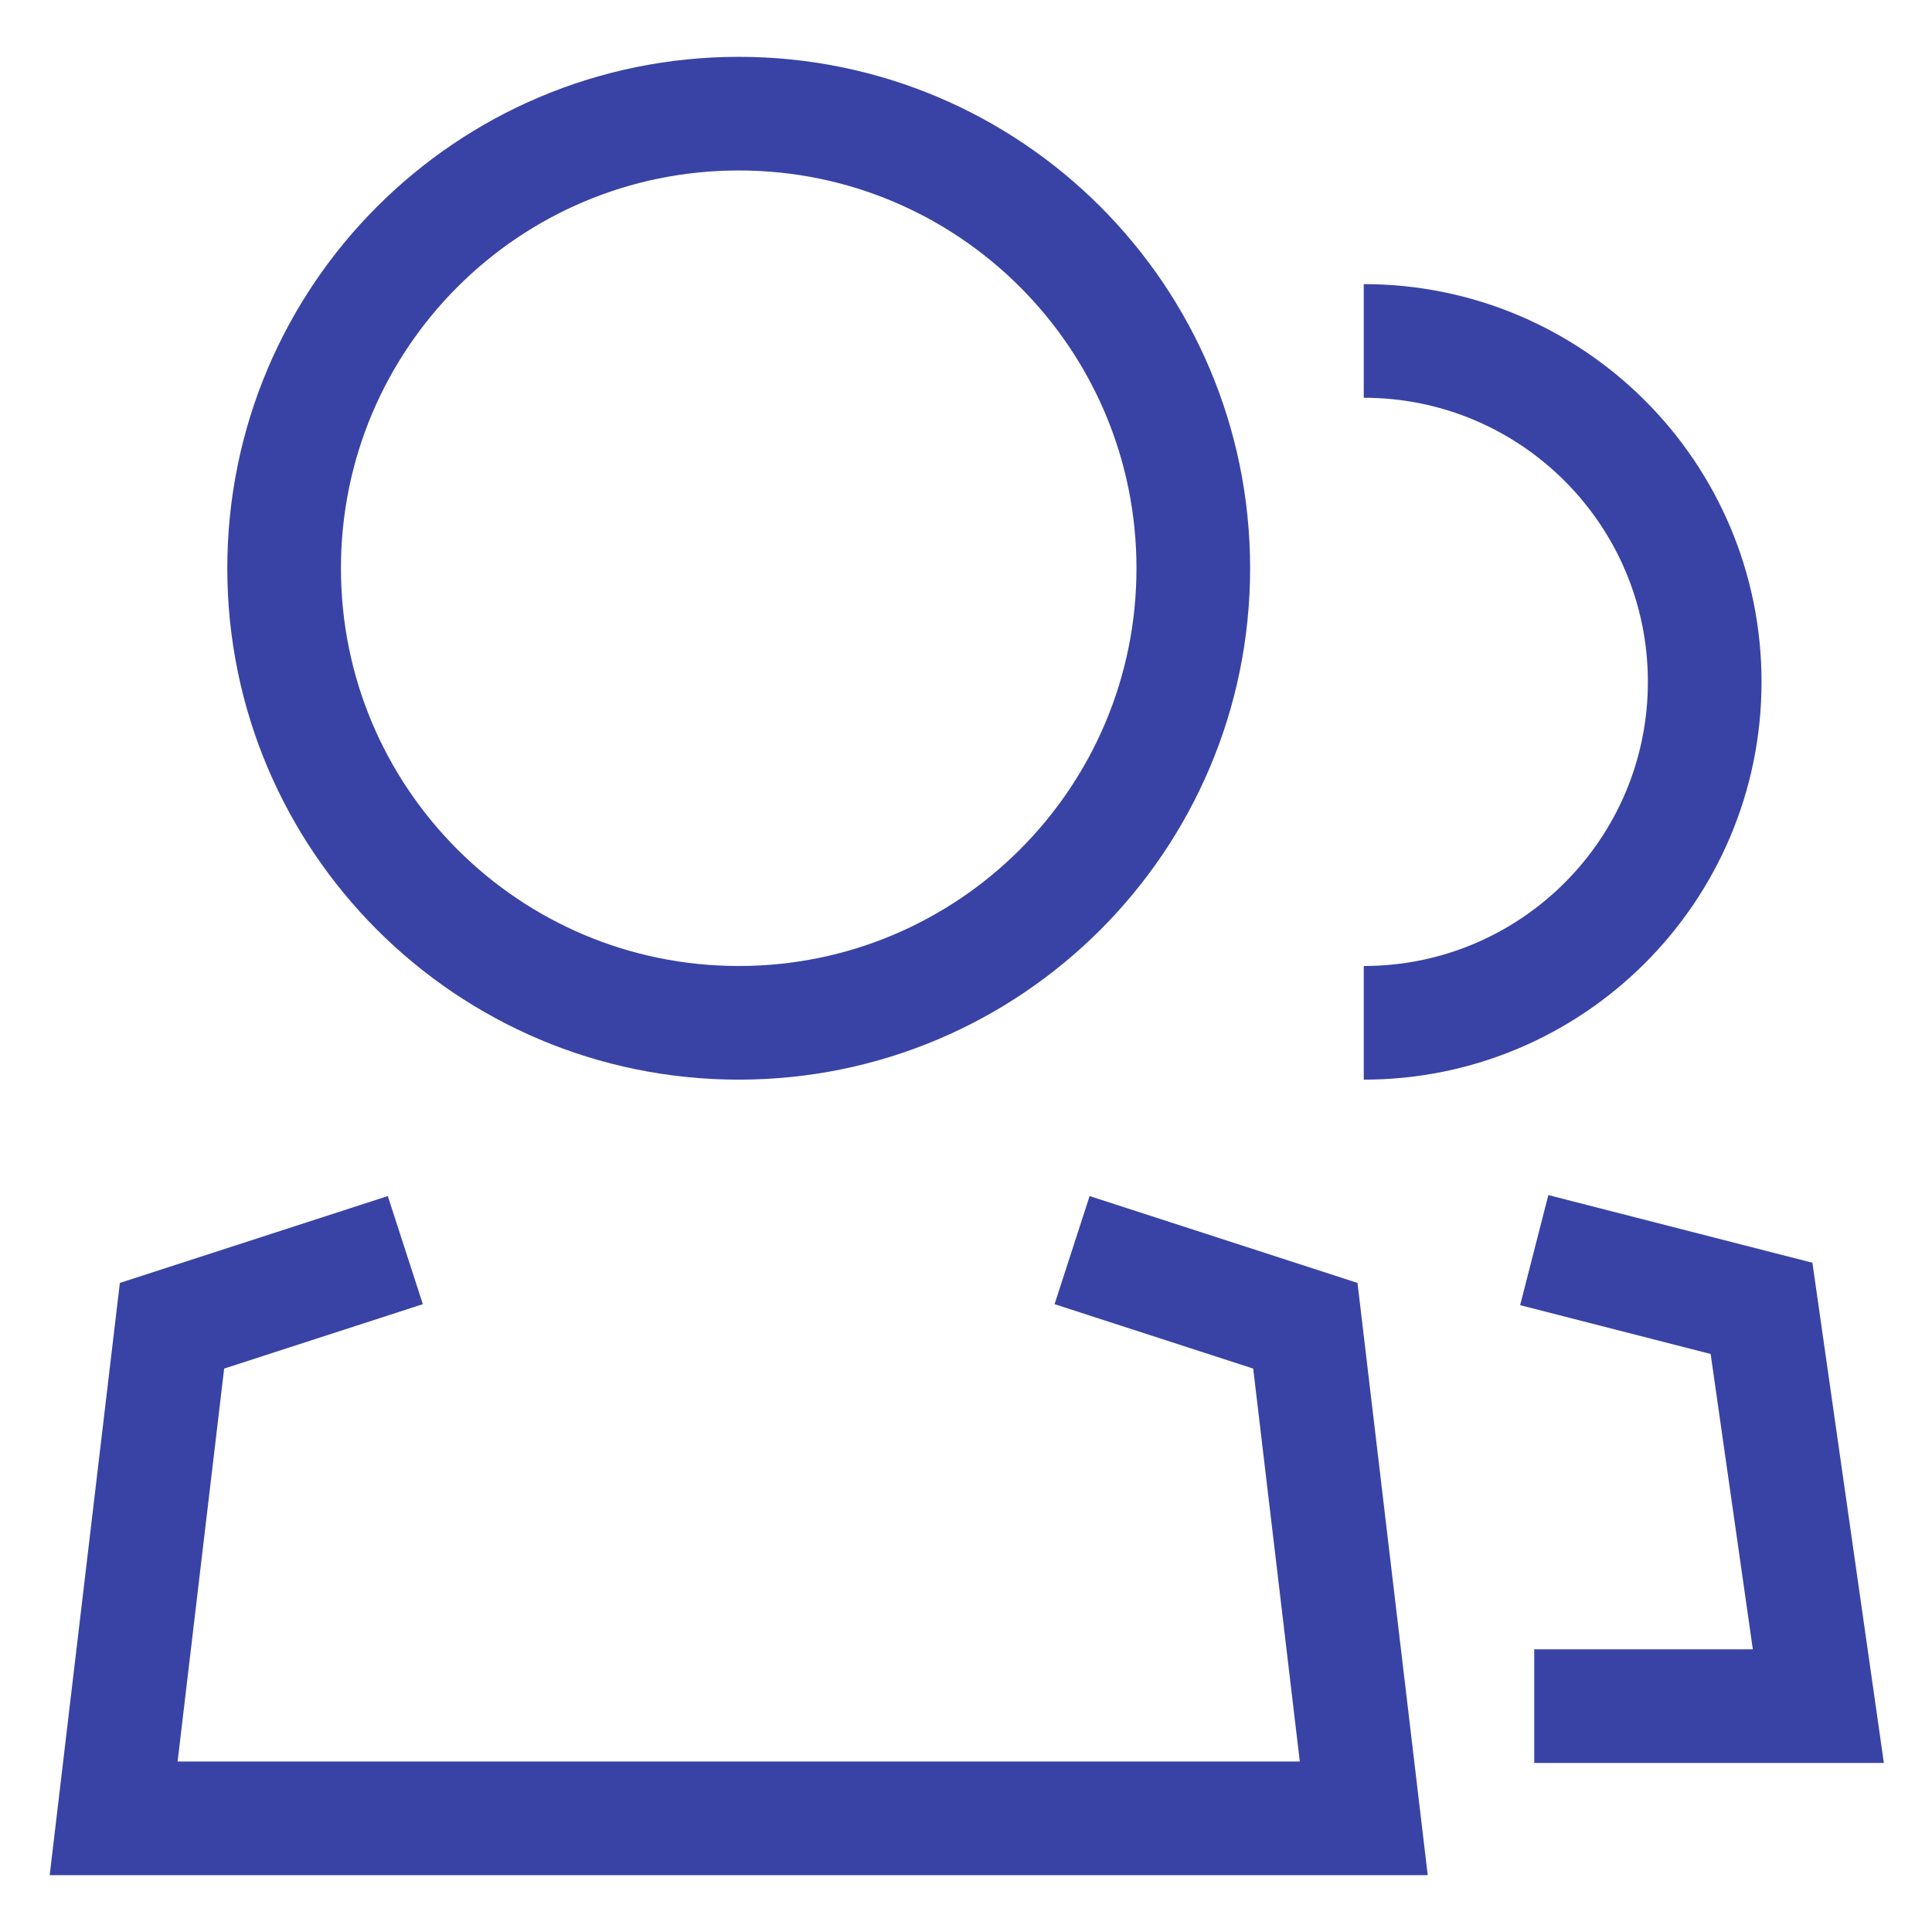 <?xml version="1.0" encoding="UTF-8"?>
<svg width="34px" height="34px" viewBox="0 0 34 34" version="1.1" xmlns="http://www.w3.org/2000/svg" xmlns:xlink="http://www.w3.org/1999/xlink">
    <!-- Generator: Sketch 50.2 (55047) - http://www.bohemiancoding.com/sketch -->
    <title>People</title>
    <desc>Created with Sketch.</desc>
    <defs></defs>
    <g id="People" stroke="none" stroke-width="1" fill="none" fill-rule="evenodd">
        <g transform="translate(2, 2)" stroke="#3943A5" stroke-width="2">
            <path d="M19,8.001 C19,12.418 15.418,16 11.001,16 C6.582,16 3,12.418 3,8.001 C3,3.581 6.582,0 11.001,0 C15.418,0 19,3.581 19,8.001 Z" id="Stroke-16"></path>
            <path d="M22,4 C25.313,4 28,6.685 28,10 C28,13.313 25.313,16 22,16" id="Stroke-18"></path>
            <polyline id="Stroke-20" points="25 20 29 21.025 30 28.025 25 28.025"></polyline>
            <polyline id="Stroke-22" points="16.867 20 20.972 21.331 22 30 0 30 1.027 21.331 5.133 20"></polyline>
        </g>
    </g>
</svg>